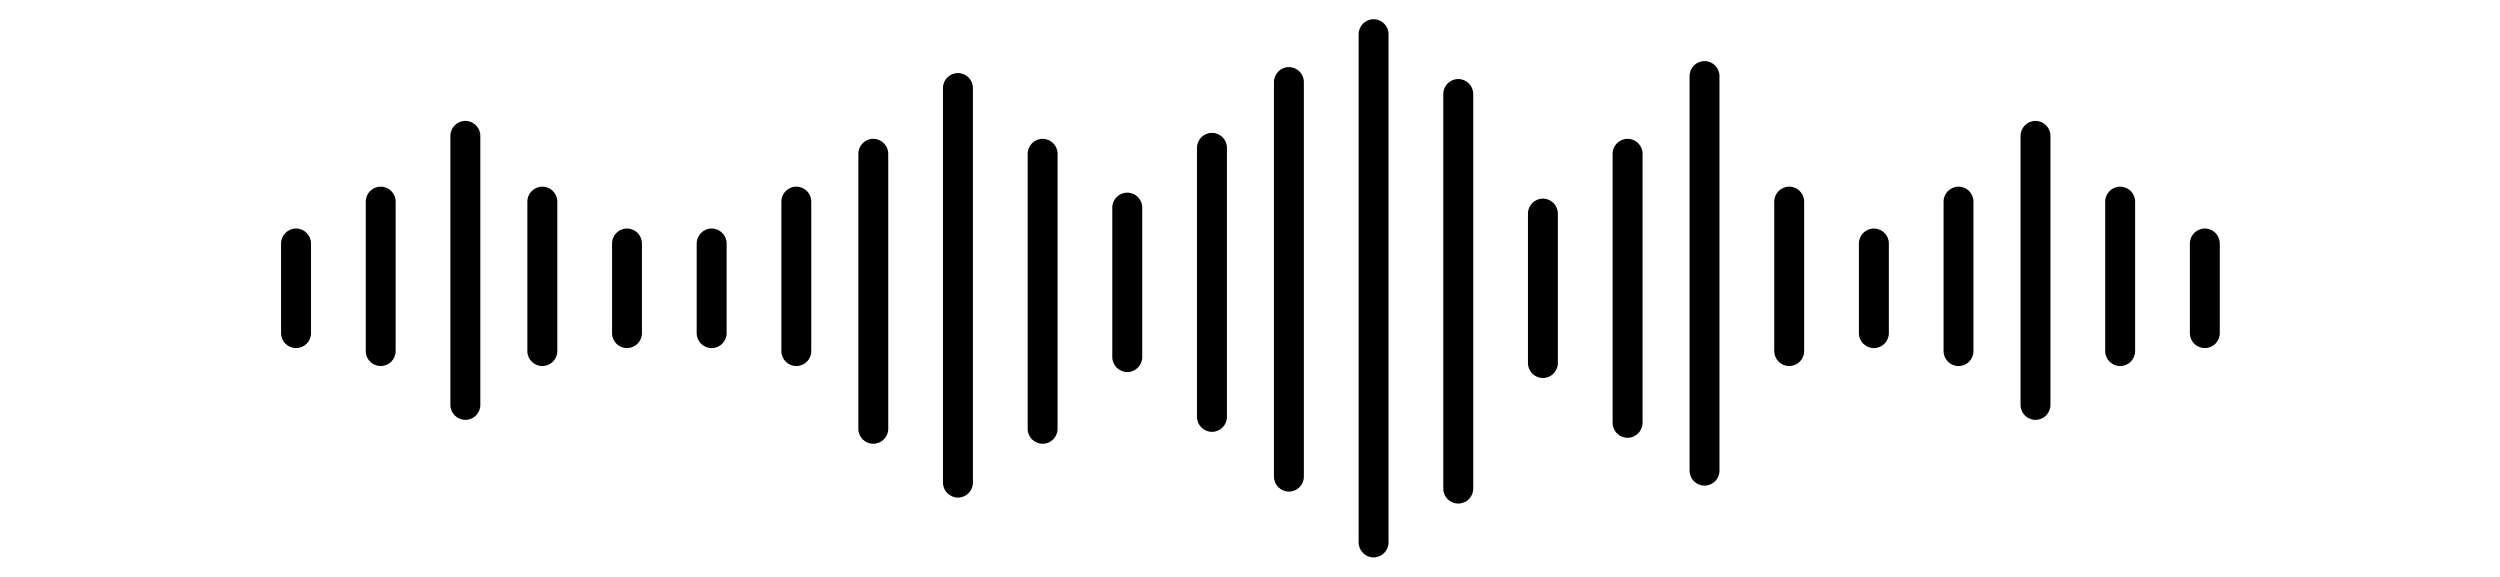<svg xmlns="http://www.w3.org/2000/svg" xmlns:xlink="http://www.w3.org/1999/xlink" width="260" zoomAndPan="magnify" viewBox="0 0 194.88 45" height="60" preserveAspectRatio="xMidYMid meet" version="1.0"><defs><clipPath id="6f214057af"><path d="M 105 1.5 L 109 1.5 L 109 43.477 L 105 43.477 Z M 105 1.5 " clip-rule="nonzero"/></clipPath><clipPath id="158369d681"><path d="M 21.77 17 L 25 17 L 25 28 L 21.77 28 Z M 21.77 17 " clip-rule="nonzero"/></clipPath><clipPath id="218bd00020"><path d="M 170 17 L 173.176 17 L 173.176 28 L 170 28 Z M 170 17 " clip-rule="nonzero"/></clipPath></defs><g clip-path="url(#6f214057af)"><path fill="#000000" d="M 107.078 1.5 C 107.723 1.5 108.246 2.023 108.246 2.668 L 108.246 42.309 C 108.246 42.953 107.723 43.477 107.078 43.477 C 106.434 43.477 105.914 42.953 105.914 42.309 L 105.914 2.668 C 105.914 2.023 106.434 1.5 107.078 1.5 Z M 107.078 1.5 " fill-opacity="1" fill-rule="evenodd"/></g><path fill="#000000" d="M 100.477 5.234 C 101.121 5.234 101.641 5.754 101.641 6.398 L 101.641 37.18 C 101.641 37.824 101.121 38.344 100.477 38.344 C 99.832 38.344 99.309 37.824 99.309 37.18 L 99.309 6.398 C 99.309 5.754 99.832 5.234 100.477 5.234 Z M 100.477 5.234 " fill-opacity="1" fill-rule="evenodd"/><path fill="#000000" d="M 113.684 6.164 C 114.328 6.164 114.852 6.688 114.852 7.332 L 114.852 38.113 C 114.852 38.758 114.328 39.277 113.684 39.277 C 113.039 39.277 112.516 38.758 112.516 38.113 L 112.516 7.332 C 112.516 6.688 113.039 6.164 113.684 6.164 Z M 113.684 6.164 " fill-opacity="1" fill-rule="evenodd"/><path fill="#000000" d="M 132.895 4.766 C 133.539 4.766 134.059 5.289 134.059 5.934 L 134.059 36.715 C 134.059 37.355 133.539 37.879 132.895 37.879 C 132.25 37.879 131.727 37.355 131.727 36.715 L 131.727 5.934 C 131.727 5.289 132.25 4.766 132.895 4.766 Z M 132.895 4.766 " fill-opacity="1" fill-rule="evenodd"/><path fill="#000000" d="M 74.66 5.699 C 75.305 5.699 75.828 6.223 75.828 6.863 L 75.828 37.645 C 75.828 38.289 75.305 38.812 74.66 38.812 C 74.016 38.812 73.492 38.289 73.492 37.645 L 73.492 6.863 C 73.492 6.223 74.016 5.699 74.66 5.699 Z M 74.66 5.699 " fill-opacity="1" fill-rule="evenodd"/><path fill="#000000" d="M 68.055 10.828 C 68.699 10.828 69.223 11.352 69.223 11.996 L 69.223 33.449 C 69.223 34.094 68.699 34.613 68.055 34.613 C 67.41 34.613 66.891 34.094 66.891 33.449 L 66.891 11.996 C 66.891 11.352 67.41 10.828 68.055 10.828 Z M 68.055 10.828 " fill-opacity="1" fill-rule="evenodd"/><path fill="#000000" d="M 81.266 10.828 C 81.91 10.828 82.43 11.352 82.43 11.996 L 82.43 33.449 C 82.43 34.094 81.91 34.613 81.266 34.613 C 80.621 34.613 80.098 34.094 80.098 33.449 L 80.098 11.996 C 80.098 11.352 80.621 10.828 81.266 10.828 Z M 81.266 10.828 " fill-opacity="1" fill-rule="evenodd"/><path fill="#000000" d="M 87.867 15.027 C 88.512 15.027 89.035 15.547 89.035 16.191 L 89.035 27.852 C 89.035 28.496 88.512 29.02 87.867 29.02 C 87.223 29.02 86.699 28.496 86.699 27.852 L 86.699 16.191 C 86.699 15.547 87.223 15.027 87.867 15.027 Z M 87.867 15.027 " fill-opacity="1" fill-rule="evenodd"/><path fill="#000000" d="M 120.285 15.492 C 120.93 15.492 121.453 16.016 121.453 16.66 L 121.453 28.32 C 121.453 28.961 120.93 29.484 120.285 29.484 C 119.641 29.484 119.121 28.961 119.121 28.32 L 119.121 16.66 C 119.121 16.016 119.641 15.492 120.285 15.492 Z M 120.285 15.492 " fill-opacity="1" fill-rule="evenodd"/><path fill="#000000" d="M 139.496 14.559 C 140.141 14.559 140.664 15.082 140.664 15.727 L 140.664 27.387 C 140.664 28.031 140.141 28.551 139.496 28.551 C 138.852 28.551 138.332 28.031 138.332 27.387 L 138.332 15.727 C 138.332 15.082 138.852 14.559 139.496 14.559 Z M 139.496 14.559 " fill-opacity="1" fill-rule="evenodd"/><path fill="#000000" d="M 152.707 14.559 C 153.348 14.559 153.871 15.082 153.871 15.727 L 153.871 27.387 C 153.871 28.031 153.348 28.551 152.707 28.551 C 152.062 28.551 151.539 28.031 151.539 27.387 L 151.539 15.727 C 151.539 15.082 152.062 14.559 152.707 14.559 Z M 152.707 14.559 " fill-opacity="1" fill-rule="evenodd"/><path fill="#000000" d="M 29.633 14.559 C 30.277 14.559 30.801 15.082 30.801 15.727 L 30.801 27.387 C 30.801 28.031 30.277 28.551 29.633 28.551 C 28.988 28.551 28.469 28.031 28.469 27.387 L 28.469 15.727 C 28.469 15.082 28.988 14.559 29.633 14.559 Z M 29.633 14.559 " fill-opacity="1" fill-rule="evenodd"/><path fill="#000000" d="M 165.312 14.559 C 165.957 14.559 166.48 15.082 166.48 15.727 L 166.48 27.387 C 166.48 28.031 165.957 28.551 165.312 28.551 C 164.668 28.551 164.145 28.031 164.145 27.387 L 164.145 15.727 C 164.145 15.082 164.668 14.559 165.312 14.559 Z M 165.312 14.559 " fill-opacity="1" fill-rule="evenodd"/><path fill="#000000" d="M 42.242 14.559 C 42.887 14.559 43.41 15.082 43.41 15.727 L 43.41 27.387 C 43.41 28.031 42.887 28.551 42.242 28.551 C 41.598 28.551 41.074 28.031 41.074 27.387 L 41.074 15.727 C 41.074 15.082 41.598 14.559 42.242 14.559 Z M 42.242 14.559 " fill-opacity="1" fill-rule="evenodd"/><path fill="#000000" d="M 62.055 14.559 C 62.699 14.559 63.219 15.082 63.219 15.727 L 63.219 27.387 C 63.219 28.031 62.699 28.551 62.055 28.551 C 61.41 28.551 60.887 28.031 60.887 27.387 L 60.887 15.727 C 60.887 15.082 61.41 14.559 62.055 14.559 Z M 62.055 14.559 " fill-opacity="1" fill-rule="evenodd"/><path fill="#000000" d="M 55.449 17.824 C 56.094 17.824 56.617 18.348 56.617 18.992 L 56.617 25.988 C 56.617 26.629 56.094 27.152 55.449 27.152 C 54.805 27.152 54.281 26.629 54.281 25.988 L 54.281 18.992 C 54.281 18.348 54.805 17.824 55.449 17.824 Z M 55.449 17.824 " fill-opacity="1" fill-rule="evenodd"/><path fill="#000000" d="M 146.102 17.824 C 146.746 17.824 147.27 18.348 147.27 18.992 L 147.27 25.988 C 147.27 26.629 146.746 27.152 146.102 27.152 C 145.457 27.152 144.934 26.629 144.934 25.988 L 144.934 18.992 C 144.934 18.348 145.457 17.824 146.102 17.824 Z M 146.102 17.824 " fill-opacity="1" fill-rule="evenodd"/><g clip-path="url(#158369d681)"><path fill="#000000" d="M 23.031 17.824 C 23.676 17.824 24.199 18.348 24.199 18.992 L 24.199 25.988 C 24.199 26.629 23.676 27.152 23.031 27.152 C 22.387 27.152 21.863 26.629 21.863 25.988 L 21.863 18.992 C 21.863 18.348 22.387 17.824 23.031 17.824 Z M 23.031 17.824 " fill-opacity="1" fill-rule="evenodd"/></g><g clip-path="url(#218bd00020)"><path fill="#000000" d="M 171.918 17.824 C 172.562 17.824 173.082 18.348 173.082 18.992 L 173.082 25.988 C 173.082 26.629 172.562 27.152 171.918 27.152 C 171.273 27.152 170.75 26.629 170.75 25.988 L 170.75 18.992 C 170.75 18.348 171.273 17.824 171.918 17.824 Z M 171.918 17.824 " fill-opacity="1" fill-rule="evenodd"/></g><path fill="#000000" d="M 48.844 17.824 C 49.488 17.824 50.012 18.348 50.012 18.992 L 50.012 25.988 C 50.012 26.629 49.488 27.152 48.844 27.152 C 48.199 27.152 47.68 26.629 47.68 25.988 L 47.68 18.992 C 47.68 18.348 48.199 17.824 48.844 17.824 Z M 48.844 17.824 " fill-opacity="1" fill-rule="evenodd"/><path fill="#000000" d="M 94.473 10.363 C 95.117 10.363 95.641 10.887 95.641 11.527 L 95.641 32.516 C 95.641 33.16 95.117 33.684 94.473 33.684 C 93.828 33.684 93.305 33.16 93.305 32.516 L 93.305 11.527 C 93.305 10.887 93.828 10.363 94.473 10.363 Z M 94.473 10.363 " fill-opacity="1" fill-rule="evenodd"/><path fill="#000000" d="M 126.891 10.828 C 127.535 10.828 128.059 11.352 128.059 11.996 L 128.059 32.98 C 128.059 33.625 127.535 34.148 126.891 34.148 C 126.246 34.148 125.723 33.625 125.723 32.98 L 125.723 11.996 C 125.723 11.352 126.246 10.828 126.891 10.828 Z M 126.891 10.828 " fill-opacity="1" fill-rule="evenodd"/><path fill="#000000" d="M 158.707 9.43 C 159.352 9.43 159.875 9.953 159.875 10.598 L 159.875 31.582 C 159.875 32.227 159.352 32.75 158.707 32.75 C 158.062 32.75 157.543 32.227 157.543 31.582 L 157.543 10.598 C 157.543 9.953 158.062 9.43 158.707 9.43 Z M 158.707 9.43 " fill-opacity="1" fill-rule="evenodd"/><path fill="#000000" d="M 36.238 9.43 C 36.883 9.43 37.406 9.953 37.406 10.598 L 37.406 31.582 C 37.406 32.227 36.883 32.75 36.238 32.75 C 35.594 32.75 35.07 32.227 35.07 31.582 L 35.07 10.598 C 35.07 9.953 35.594 9.43 36.238 9.43 Z M 36.238 9.43 " fill-opacity="1" fill-rule="evenodd"/></svg>